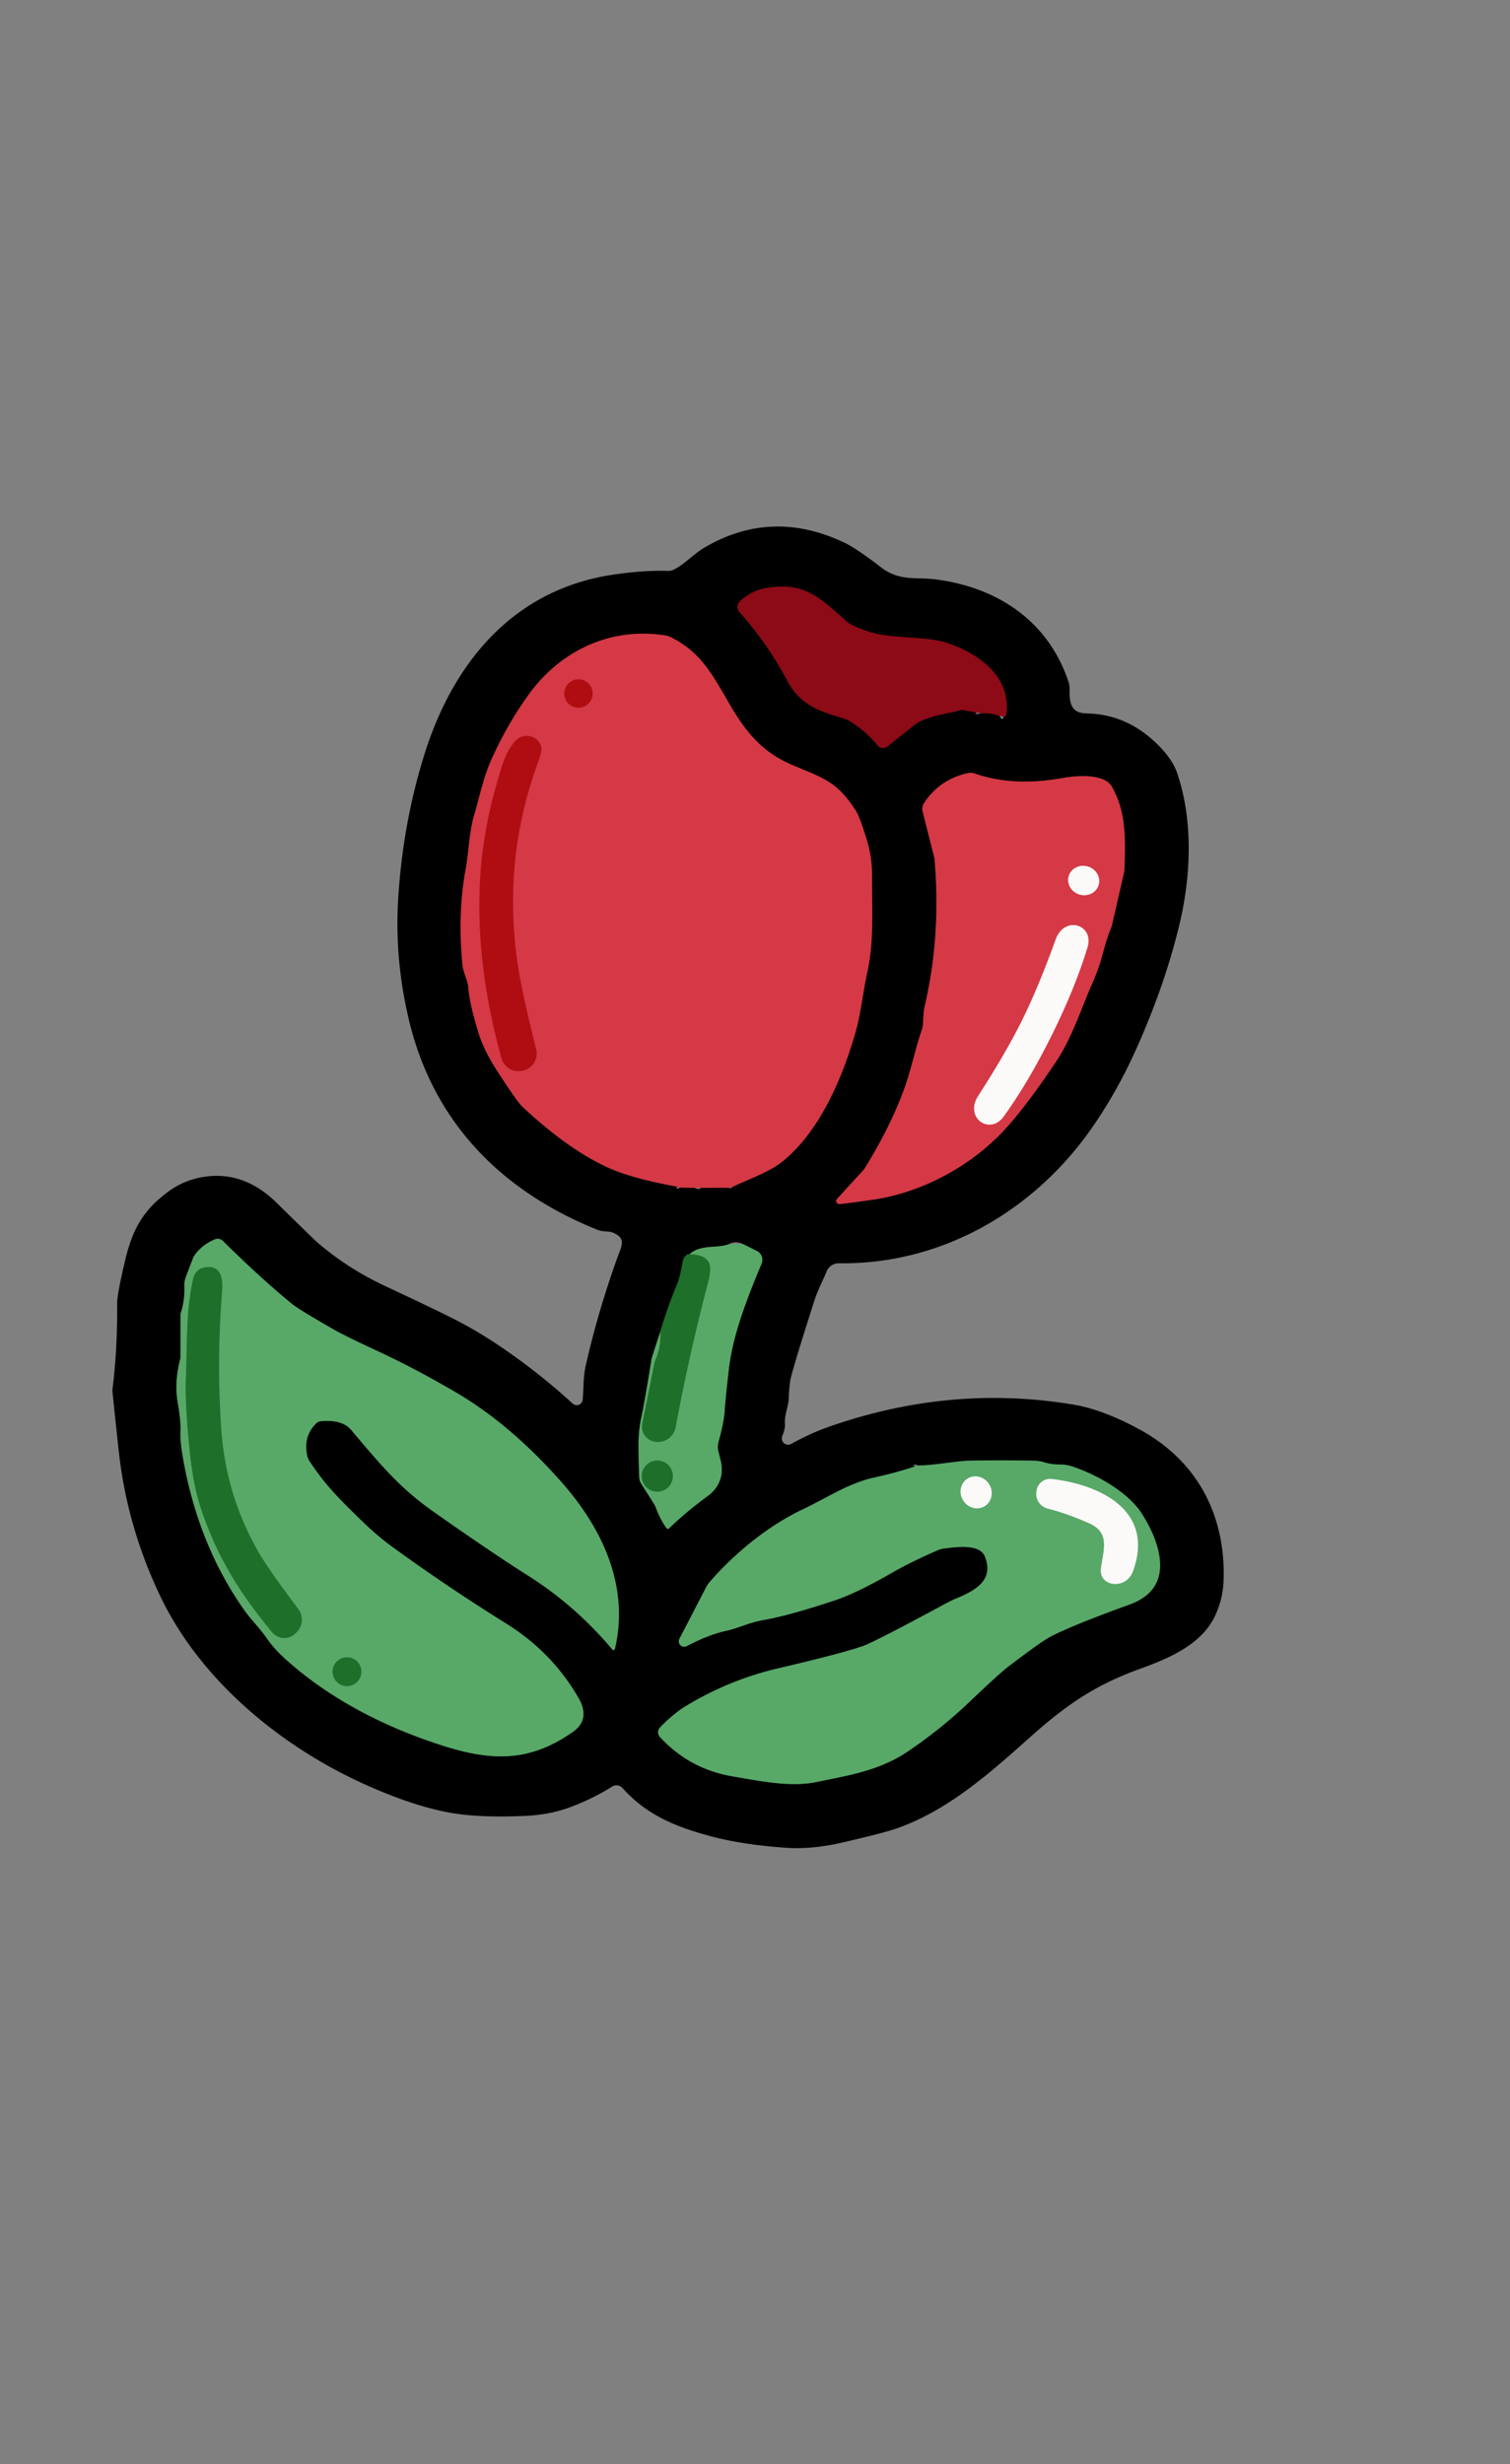 <?xml version="1.0" encoding="UTF-8" standalone="no"?>
<!DOCTYPE svg PUBLIC "-//W3C//DTD SVG 1.1//EN" "http://www.w3.org/Graphics/SVG/1.1/DTD/svg11.dtd">
<svg xmlns="http://www.w3.org/2000/svg" version="1.1" viewBox="0.00 0.00 339.00 553.00">
<rect x="0.00" y="0.00" width="339.00" height="553.00" fill="#808080" stroke="none"/>
<g stroke-width="2.00" fill="none" stroke-linecap="butt">
<path stroke="#47060b" vector-effect="non-scaling-stroke" d="
  M 220.22 160.09
  Q 222.50 159.95 224.44 160.69"
/>
<path stroke="#47060b" vector-effect="non-scaling-stroke" d="
  M 225.32 160.81
  Q 225.58 160.79 225.74 160.67
  Q 225.88 160.56 225.92 160.28
  C 227.04 151.77 219.54 146.56 212.58 144.28
  C 207.73 142.68 200.33 143.47 195.16 141.79
  Q 191.23 140.51 190.05 139.46
  C 184.17 134.26 180.65 130.49 172.03 131.97
  Q 168.64 132.56 166.09 135.00
  A 1.70 1.69 -43.0 0 0 166.00 137.35
  Q 172.21 144.23 176.72 152.72
  C 179.68 158.28 183.94 159.61 189.51 161.27
  A 4.57 4.56 -21.9 0 1 190.59 161.73
  Q 194.21 163.86 197.07 167.32
  A 1.53 1.53 0.0 0 0 199.20 167.54
  L 205.76 162.32
  A 0.17 0.02 -38.0 0 1 205.81 162.29
  C 209.27 160.39 212.36 160.32 215.50 159.39
  A 1.60 1.52 40.3 0 1 216.24 159.35
  L 219.20 159.88"
/>
<path stroke="#6a1d23" vector-effect="non-scaling-stroke" d="
  M 152.55 266.51
  L 155.95 266.58"
/>
<path stroke="#6a1d23" vector-effect="non-scaling-stroke" d="
  M 157.31 266.58
  L 163.53 266.55"
/>
<path stroke="#6a1d23" vector-effect="non-scaling-stroke" d="
  M 164.24 266.46
  C 168.02 264.64 172.65 263.08 175.63 260.69
  C 184.02 253.96 189.12 241.88 192.01 231.85
  C 193.27 227.47 193.67 223.01 194.75 217.98
  C 196.19 211.29 195.77 204.88 195.77 196.49
  Q 195.77 192.50 194.74 189.00
  Q 193.08 183.39 192.11 181.90
  C 187.84 175.37 185.14 174.76 177.83 171.67
  C 171.27 168.89 167.54 164.48 163.85 158.14
  C 159.77 151.12 157.33 146.41 150.66 143.03
  A 4.49 4.12 -24.6 0 0 149.40 142.62
  C 137.17 140.64 125.80 145.99 118.65 155.94
  Q 113.83 162.64 110.31 170.49
  C 108.48 174.59 107.70 178.75 106.40 183.13
  C 105.35 186.66 105.21 191.51 104.54 195.11
  Q 102.71 205.00 103.82 216.50
  C 104.00 218.35 105.02 219.90 105.15 221.71
  Q 105.42 225.21 107.38 231.67
  Q 108.60 235.67 111.70 240.46
  Q 116.11 247.27 117.24 248.33
  Q 127.57 258.01 136.68 262.11
  Q 142.08 264.53 152.09 266.32"
/>
<path stroke="#6a1d23" vector-effect="non-scaling-stroke" d="
  M 187.97 269.01
  A 0.72 0.72 0.0 0 0 188.58 270.21
  Q 191.62 269.88 196.09 269.22
  C 207.37 267.56 218.26 261.41 225.53 253.54
  Q 230.49 248.15 237.25 238.00
  C 240.68 232.85 242.96 225.77 245.14 220.87
  Q 246.60 217.58 247.36 214.77
  Q 248.59 210.21 249.30 208.59
  A 7.05 6.10 67.4 0 0 249.68 207.44
  L 252.37 195.72
  A 1.97 1.25 66.0 0 0 252.42 195.38
  C 252.74 187.50 252.68 181.96 249.62 176.56
  C 247.87 173.48 241.50 174.10 238.70 174.59
  C 231.90 175.79 225.28 175.84 218.81 173.59
  A 2.82 2.78 48.0 0 0 217.29 173.50
  Q 211.06 174.88 207.51 180.13
  A 2.56 2.53 -35.4 0 0 207.15 182.18
  L 209.76 192.48
  A 1.43 0.45 62.5 0 1 209.79 192.65
  Q 211.33 209.94 207.56 225.98
  C 207.29 227.14 207.32 228.41 207.20 229.99
  A 4.87 4.50 -35.1 0 1 206.95 231.15
  C 205.49 235.31 204.66 239.73 203.08 244.15
  Q 200.00 252.74 194.06 262.32
  A 0.94 0.48 -27.2 0 1 193.96 262.46
  L 187.97 269.01"
/>
<path stroke="#2c5434" vector-effect="non-scaling-stroke" d="
  M 138.05 370.04
  C 141.31 356.10 135.37 343.18 126.07 332.64
  Q 114.54 319.58 102.14 312.36
  Q 92.94 307.00 84.71 303.19
  Q 77.34 299.77 74.88 298.35
  Q 67.01 293.84 65.45 292.55
  Q 58.38 286.74 50.01 278.47
  A 1.61 1.60 55.8 0 0 48.28 278.13
  Q 45.16 279.44 43.51 281.98
  A 1.23 0.87 80.4 0 0 43.38 282.25
  L 41.73 286.56
  A 5.20 5.11 -36.2 0 0 41.40 288.58
  Q 41.52 291.80 40.60 294.60
  A 1.38 1.15 -39.8 0 0 40.52 295.04
  L 40.52 304.48
  A 2.40 1.94 57.5 0 1 40.46 305.00
  Q 39.13 310.19 39.87 314.56
  Q 40.65 319.11 40.52 321.16
  Q 40.34 324.12 41.81 330.95
  Q 45.47 347.92 54.62 361.03
  C 56.45 363.65 58.31 365.35 59.80 367.53
  Q 61.43 369.91 63.83 372.10
  C 73.95 381.32 86.63 387.73 99.67 391.85
  C 110.89 395.40 119.19 395.26 128.58 388.70
  Q 132.65 385.85 129.85 381.01
  Q 123.93 370.79 113.66 364.38
  Q 99.79 355.72 87.73 346.90
  Q 84.56 344.58 81.12 341.22
  C 76.10 336.33 73.10 333.38 69.50 327.95
  A 3.57 3.50 -68.2 0 1 68.97 326.68
  Q 68.03 322.34 71.00 319.42
  A 1.65 1.62 19.7 0 1 72.02 318.95
  Q 76.82 318.52 78.82 320.89
  C 85.80 329.14 89.80 333.96 97.42 339.32
  Q 110.30 348.38 118.61 353.64
  Q 129.28 360.41 137.47 370.18
  A 0.33 0.33 0.0 0 0 138.05 370.04"
/>
<path stroke="#2c5434" vector-effect="non-scaling-stroke" d="
  M 163.53 279.26
  C 160.78 280.22 157.25 279.23 154.77 281.51"
/>
<path stroke="#0f3815" vector-effect="non-scaling-stroke" d="
  M 154.77 281.51
  Q 154.27 281.31 153.63 282.23
  A 2.07 2.02 -23.0 0 0 153.29 283.04
  Q 152.67 286.63 152.07 288.06
  Q 149.75 293.63 148.25 298.84"
/>
<path stroke="#2c5434" vector-effect="non-scaling-stroke" d="
  M 148.25 298.84
  L 146.34 304.73
  A 0.86 0.67 -38.0 0 0 146.31 304.85
  Q 144.76 314.54 144.04 317.82
  Q 143.31 321.15 143.35 324.75
  Q 143.42 330.55 143.57 331.94
  A 2.11 2.01 -65.3 0 0 143.87 332.82
  L 146.89 337.61
  A 2.45 2.12 22.5 0 1 147.13 338.09
  Q 148.26 341.08 149.64 342.96
  A 0.37 0.36 49.9 0 0 150.19 343.01
  Q 153.94 339.37 158.86 335.76
  C 161.62 333.73 162.58 330.84 161.76 327.63
  Q 161.26 325.70 161.21 325.42
  A 4.17 4.16 47.9 0 1 161.30 323.64
  C 161.87 321.56 162.56 318.72 162.68 316.73
  Q 162.85 314.02 163.63 307.26
  C 164.56 299.24 167.97 290.81 170.98 283.58
  A 2.22 2.21 24.4 0 0 169.91 280.74
  L 166.80 279.19"
/>
<path stroke="#3b8c49" vector-effect="non-scaling-stroke" d="
  M 148.25 298.84
  Q 148.49 302.22 147.03 305.50
  A 0.46 0.33 -35.8 0 0 146.99 305.62
  L 144.20 319.49
  A 3.43 3.42 -81.2 0 0 147.18 323.57
  L 147.38 323.59
  A 4.03 4.03 0.0 0 0 151.67 320.32
  Q 154.78 303.69 158.87 288.14
  Q 159.81 284.58 159.13 283.31
  Q 158.16 281.52 154.77 281.51"
/>
<path stroke="#2c5434" vector-effect="non-scaling-stroke" d="
  M 205.46 329.10
  Q 200.96 330.57 196.33 331.58
  C 190.43 332.87 185.72 336.14 180.20 338.75
  C 172.35 342.46 164.91 348.63 159.39 354.97
  A 6.91 6.48 -12.7 0 0 158.48 356.31
  L 152.53 367.80
  A 1.21 1.21 0.0 0 0 154.16 369.43
  Q 159.07 366.86 162.84 366.04
  C 165.92 365.37 168.03 364.16 171.41 363.57
  C 176.26 362.72 182.60 360.76 187.41 359.16
  Q 192.29 357.54 200.11 353.04
  C 203.62 351.03 207.39 349.26 210.52 347.91
  A 5.31 5.09 -59.0 0 1 211.99 347.51
  C 214.44 347.22 219.90 346.37 221.09 349.27
  C 223.31 354.71 218.82 357.03 214.48 358.82
  Q 213.61 359.17 211.21 360.47
  Q 196.10 368.62 193.64 369.45
  Q 188.51 371.19 174.84 374.38
  Q 163.55 377.01 153.63 383.09
  C 151.91 384.15 149.36 386.37 148.15 387.72
  A 1.56 1.56 0.0 0 0 148.16 389.82
  Q 154.75 396.96 164.32 398.63
  C 171.40 399.86 177.66 401.08 183.25 399.93
  C 190.45 398.45 197.40 397.39 203.83 393.05
  Q 211.21 388.07 217.84 381.76
  Q 224.33 375.57 226.39 374.00
  Q 233.69 368.43 235.80 367.32
  Q 240.72 364.75 253.56 360.10
  Q 261.33 357.29 260.33 349.60
  Q 259.73 345.01 256.30 339.64
  C 253.22 334.83 246.12 330.89 240.70 329.10
  A 8.74 8.56 -35.5 0 0 237.94 328.67
  Q 236.13 328.69 234.36 328.16
  A 8.33 8.17 -35.4 0 0 232.23 327.82
  Q 224.71 327.66 217.67 327.81
  C 214.52 327.88 209.99 328.87 206.02 328.89"
/>
<path stroke="#c2232c" vector-effect="non-scaling-stroke" d="
  M 133.04 155.64
  A 3.18 3.18 0.0 0 0 129.86 152.46
  A 3.18 3.18 0.0 0 0 126.68 155.64
  A 3.18 3.18 0.0 0 0 129.86 158.82
  A 3.18 3.18 0.0 0 0 133.04 155.64"
/>
<path stroke="#c2232c" vector-effect="non-scaling-stroke" d="
  M 121.50 167.59
  C 120.70 164.81 117.32 164.42 115.65 166.36
  Q 113.87 168.43 112.94 171.24
  Q 108.56 184.51 107.81 196.99
  Q 106.66 216.09 112.59 237.50
  A 3.94 3.94 0.0 0 0 117.33 240.28
  L 117.51 240.24
  A 3.90 3.90 0.0 0 0 120.37 235.51
  Q 117.09 222.36 116.23 216.53
  Q 112.73 192.75 120.87 170.87
  Q 121.75 168.50 121.50 167.59"
/>
<path stroke="#e8999f" vector-effect="non-scaling-stroke" d="
  M 246.639 198.627
  A 3.50 3.28 16.9 0 0 244.244 194.472
  A 3.50 3.28 16.9 0 0 239.941 196.593
  A 3.50 3.28 16.9 0 0 242.337 200.748
  A 3.50 3.28 16.9 0 0 246.639 198.627"
/>
<path stroke="#e8999f" vector-effect="non-scaling-stroke" d="
  M 229.47 228.97
  Q 225.79 236.39 219.62 245.93
  C 216.44 250.84 222.21 254.89 225.34 250.55
  Q 230.92 242.81 236.14 232.27
  Q 241.37 221.74 244.14 212.61
  C 245.70 207.49 238.99 205.35 237.00 210.86
  Q 233.15 221.54 229.47 228.97"
/>
<path stroke="#3b8c49" vector-effect="non-scaling-stroke" d="
  M 66.16 366.72
  L 66.40 366.50
  A 4.03 4.02 50.8 0 0 66.94 361.07
  Q 60.18 352.11 57.90 348.11
  Q 50.67 335.40 49.66 320.68
  Q 48.61 305.30 49.85 289.87
  C 50.11 286.65 49.53 283.74 45.77 284.47
  A 3.45 2.98 -88.1 0 0 43.33 287.11
  C 41.81 294.47 42.10 298.83 41.73 309.75
  Q 41.54 315.18 42.58 325.50
  Q 43.39 333.51 45.22 338.86
  C 48.80 349.34 53.59 357.25 61.11 366.33
  A 3.53 3.52 49.3 0 0 66.16 366.72"
/>
<path stroke="#3b8c49" vector-effect="non-scaling-stroke" d="
  M 81.13 375.17
  A 3.23 3.23 0.0 0 0 77.90 371.94
  A 3.23 3.23 0.0 0 0 74.67 375.17
  A 3.23 3.23 0.0 0 0 77.90 378.40
  A 3.23 3.23 0.0 0 0 81.13 375.17"
/>
<path stroke="#3b8c49" vector-effect="non-scaling-stroke" d="
  M 151.06 331.27
  A 3.49 3.49 0.0 0 0 147.57 327.78
  A 3.49 3.49 0.0 0 0 144.08 331.27
  A 3.49 3.49 0.0 0 0 147.57 334.76
  A 3.49 3.49 0.0 0 0 151.06 331.27"
/>
<path stroke="#aad1b1" vector-effect="non-scaling-stroke" d="
  M 221.073 338.01
  A 3.64 3.43 58.1 0 0 222.062 333.108
  A 3.64 3.43 58.1 0 0 217.226 331.83
  A 3.64 3.43 58.1 0 0 216.238 336.733
  A 3.64 3.43 58.1 0 0 221.073 338.01"
/>
<path stroke="#aad1b1" vector-effect="non-scaling-stroke" d="
  M 247.18 351.88
  C 246.56 356.15 252.80 356.88 254.34 352.65
  C 259.30 339.06 247.10 333.22 236.12 331.92
  A 3.09 3.08 -82.3 0 0 232.71 334.52
  L 232.68 334.74
  A 3.42 3.41 -78.7 0 0 235.23 338.56
  Q 239.43 339.61 244.45 341.82
  C 249.20 343.90 247.81 347.51 247.18 351.88"
/>
</g>
<path fill="#000000" d="
  M 139.74 401.27
  A 1.82 1.81 52.7 0 0 137.42 400.95
  Q 133.17 403.64 128.05 405.56
  Q 123.44 407.29 117.87 407.53
  Q 108.89 407.93 102.80 407.09
  Q 94.20 405.91 82.52 400.73
  C 63.24 392.18 45.07 377.21 36.01 358.27
  Q 28.59 342.77 26.70 326.00
  Q 26.32 322.66 25.27 312.50
  A 4.50 4.07 -47.3 0 1 25.28 311.53
  Q 26.38 302.71 26.30 292.56
  Q 26.28 290.51 28.09 282.87
  C 29.79 275.68 32.26 271.51 37.75 267.45
  Q 41.37 264.78 45.87 264.10
  Q 54.79 262.75 62.11 269.94
  Q 70.38 278.07 71.21 278.79
  C 75.71 282.65 80.59 285.89 86.94 288.84
  Q 98.05 294.02 102.93 296.54
  Q 109.13 299.75 116.34 305.00
  Q 122.79 309.70 128.57 315.00
  A 1.34 1.34 0.0 0 0 130.81 314.14
  C 131.11 311.06 130.85 309.33 131.56 306.21
  Q 134.26 294.35 138.53 282.44
  C 139.55 279.62 140.70 277.92 137.59 276.62
  C 136.70 276.25 135.39 276.50 134.17 276.01
  C 112.65 267.40 97.38 251.91 91.89 229.25
  Q 88.55 215.45 89.39 201.77
  Q 90.43 184.82 95.28 169.31
  C 101.79 148.49 115.43 132.26 137.63 128.97
  Q 144.52 127.95 150.06 128.12
  A 2.28 2.27 -55.4 0 0 151.04 127.94
  C 153.25 127.01 155.76 124.31 157.97 123.00
  Q 173.09 114.01 189.48 121.74
  Q 192.24 123.04 197.74 127.28
  C 201.97 130.55 205.59 129.44 210.21 130.05
  C 223.84 131.83 235.30 139.29 239.86 152.96
  A 4.98 4.91 36.4 0 1 240.12 154.60
  C 240.10 157.71 240.33 160.04 243.98 160.11
  Q 253.37 160.27 260.45 167.66
  Q 263.31 170.65 264.28 173.51
  C 267.93 184.25 267.38 196.74 264.75 207.63
  Q 261.37 221.62 254.72 236.23
  Q 250.55 245.38 245.03 253.27
  C 232.02 271.84 211.38 283.81 188.33 283.51
  A 2.95 2.94 11.2 0 0 185.57 285.35
  C 184.63 287.67 183.66 289.31 182.78 292.05
  Q 178.82 304.36 177.58 309.06
  Q 177.21 310.46 177.08 313.78
  C 177.01 315.76 176.07 317.51 176.22 319.50
  C 176.30 320.55 175.91 321.51 175.61 322.34
  A 1.41 1.40 -4.4 0 0 177.61 324.05
  Q 182.01 321.65 185.75 320.32
  Q 213.25 310.60 240.96 315.22
  Q 247.61 316.33 255.83 320.80
  C 268.64 327.76 275.12 339.78 274.71 354.48
  Q 274.60 358.65 272.88 362.43
  C 269.87 369.09 262.27 372.24 255.76 374.59
  C 246.36 378.00 239.85 382.19 231.41 389.73
  C 222.24 397.92 212.92 406.24 201.36 410.33
  Q 198.47 411.35 189.01 413.53
  Q 182.23 415.09 176.39 414.68
  Q 166.45 413.98 159.25 412.01
  C 151.20 409.81 145.09 407.19 139.74 401.27
  Z
  M 219.20 159.88
  Q 217.82 160.58 220.22 160.09
  Q 222.50 159.95 224.44 160.69
  Q 225.05 161.94 225.32 160.81
  Q 225.58 160.79 225.74 160.67
  Q 225.88 160.56 225.92 160.28
  C 227.04 151.77 219.54 146.56 212.58 144.28
  C 207.73 142.68 200.33 143.47 195.16 141.79
  Q 191.23 140.51 190.05 139.46
  C 184.17 134.26 180.65 130.49 172.03 131.97
  Q 168.64 132.56 166.09 135.00
  A 1.70 1.69 -43.0 0 0 166.00 137.35
  Q 172.21 144.23 176.72 152.72
  C 179.68 158.28 183.94 159.61 189.51 161.27
  A 4.57 4.56 -21.9 0 1 190.59 161.73
  Q 194.21 163.86 197.07 167.32
  A 1.53 1.53 0.0 0 0 199.20 167.54
  L 205.76 162.32
  A 0.17 0.02 -38.0 0 1 205.81 162.29
  C 209.27 160.39 212.36 160.32 215.50 159.39
  A 1.60 1.52 40.3 0 1 216.24 159.35
  L 219.20 159.88
  Z
  M 152.09 266.32
  Q 151.58 266.59 151.78 266.66
  Q 152.36 266.88 152.55 266.51
  L 155.95 266.58
  Q 157.04 267.10 157.31 266.58
  L 163.53 266.55
  Q 164.41 266.80 164.24 266.46
  C 168.02 264.64 172.65 263.08 175.63 260.69
  C 184.02 253.96 189.12 241.88 192.01 231.85
  C 193.27 227.47 193.67 223.01 194.75 217.98
  C 196.19 211.29 195.77 204.88 195.77 196.49
  Q 195.77 192.50 194.74 189.00
  Q 193.08 183.39 192.11 181.90
  C 187.84 175.37 185.14 174.76 177.83 171.67
  C 171.27 168.89 167.54 164.48 163.85 158.14
  C 159.77 151.12 157.33 146.41 150.66 143.03
  A 4.49 4.12 -24.6 0 0 149.40 142.62
  C 137.17 140.64 125.80 145.99 118.65 155.94
  Q 113.83 162.64 110.31 170.49
  C 108.48 174.59 107.70 178.75 106.40 183.13
  C 105.35 186.66 105.21 191.51 104.54 195.11
  Q 102.71 205.00 103.82 216.50
  C 104.00 218.35 105.02 219.90 105.15 221.71
  Q 105.42 225.21 107.38 231.67
  Q 108.60 235.67 111.70 240.46
  Q 116.11 247.27 117.24 248.33
  Q 127.57 258.01 136.68 262.11
  Q 142.08 264.53 152.09 266.32
  Z
  M 187.97 269.01
  A 0.72 0.72 0.0 0 0 188.58 270.21
  Q 191.62 269.88 196.09 269.22
  C 207.37 267.56 218.26 261.41 225.53 253.54
  Q 230.49 248.15 237.25 238.00
  C 240.68 232.85 242.96 225.77 245.14 220.87
  Q 246.60 217.58 247.36 214.77
  Q 248.59 210.21 249.30 208.59
  A 7.05 6.10 67.4 0 0 249.68 207.44
  L 252.37 195.72
  A 1.97 1.25 66.0 0 0 252.42 195.38
  C 252.74 187.50 252.68 181.96 249.62 176.56
  C 247.87 173.48 241.50 174.10 238.70 174.59
  C 231.90 175.79 225.28 175.84 218.81 173.59
  A 2.82 2.78 48.0 0 0 217.29 173.50
  Q 211.06 174.88 207.51 180.13
  A 2.56 2.53 -35.4 0 0 207.15 182.18
  L 209.76 192.48
  A 1.43 0.45 62.5 0 1 209.79 192.65
  Q 211.33 209.94 207.56 225.98
  C 207.29 227.14 207.32 228.41 207.20 229.99
  A 4.87 4.50 -35.1 0 1 206.95 231.15
  C 205.49 235.31 204.66 239.73 203.08 244.15
  Q 200.00 252.74 194.06 262.32
  A 0.94 0.48 -27.2 0 1 193.96 262.46
  L 187.97 269.01
  Z
  M 187.62 269.42
  Q 187.60 269.48 187.61 269.54
  A 0.50 0.23 65.9 0 0 188.18 270.03
  Q 188.20 269.98 188.20 269.93
  A 0.48 0.27 70.8 0 0 187.62 269.42
  Z
  M 138.05 370.04
  C 141.31 356.10 135.37 343.18 126.07 332.64
  Q 114.54 319.58 102.14 312.36
  Q 92.94 307.00 84.71 303.19
  Q 77.34 299.77 74.88 298.35
  Q 67.01 293.84 65.45 292.55
  Q 58.38 286.74 50.01 278.47
  A 1.61 1.60 55.8 0 0 48.28 278.13
  Q 45.16 279.44 43.51 281.98
  A 1.23 0.87 80.4 0 0 43.38 282.25
  L 41.73 286.56
  A 5.20 5.11 -36.2 0 0 41.40 288.58
  Q 41.52 291.80 40.60 294.60
  A 1.38 1.15 -39.8 0 0 40.52 295.04
  L 40.52 304.48
  A 2.40 1.94 57.5 0 1 40.46 305.00
  Q 39.13 310.19 39.87 314.56
  Q 40.65 319.11 40.52 321.16
  Q 40.34 324.12 41.81 330.95
  Q 45.47 347.92 54.62 361.03
  C 56.45 363.65 58.31 365.35 59.80 367.53
  Q 61.43 369.91 63.83 372.10
  C 73.95 381.32 86.63 387.73 99.67 391.85
  C 110.89 395.40 119.19 395.26 128.58 388.70
  Q 132.65 385.85 129.85 381.01
  Q 123.93 370.79 113.66 364.38
  Q 99.79 355.72 87.73 346.90
  Q 84.56 344.58 81.12 341.22
  C 76.10 336.33 73.10 333.38 69.50 327.95
  A 3.57 3.50 -68.2 0 1 68.97 326.68
  Q 68.03 322.34 71.00 319.42
  A 1.65 1.62 19.7 0 1 72.02 318.95
  Q 76.82 318.52 78.82 320.89
  C 85.80 329.14 89.80 333.96 97.42 339.32
  Q 110.30 348.38 118.61 353.64
  Q 129.28 360.41 137.47 370.18
  A 0.33 0.33 0.0 0 0 138.05 370.04
  Z
  M 163.53 279.26
  C 160.78 280.22 157.25 279.23 154.77 281.51
  Q 154.27 281.31 153.63 282.23
  A 2.07 2.02 -23.0 0 0 153.29 283.04
  Q 152.67 286.63 152.07 288.06
  Q 149.75 293.63 148.25 298.84
  L 146.34 304.73
  A 0.86 0.67 -38.0 0 0 146.31 304.85
  Q 144.76 314.54 144.04 317.82
  Q 143.31 321.15 143.35 324.75
  Q 143.42 330.55 143.57 331.94
  A 2.11 2.01 -65.3 0 0 143.87 332.82
  L 146.89 337.61
  A 2.45 2.12 22.5 0 1 147.13 338.09
  Q 148.26 341.08 149.64 342.96
  A 0.37 0.36 49.9 0 0 150.19 343.01
  Q 153.94 339.37 158.86 335.76
  C 161.62 333.73 162.58 330.84 161.76 327.63
  Q 161.26 325.70 161.21 325.42
  A 4.17 4.16 47.9 0 1 161.30 323.64
  C 161.87 321.56 162.56 318.72 162.68 316.73
  Q 162.85 314.02 163.63 307.26
  C 164.56 299.24 167.97 290.81 170.98 283.58
  A 2.22 2.21 24.4 0 0 169.91 280.74
  L 166.80 279.19
  Q 165.11 278.39 163.53 279.26
  Z
  M 206.02 328.89
  Q 205.50 328.55 205.05 328.74
  A 0.17 0.17 0.0 0 0 205.10 329.07
  L 205.46 329.10
  Q 200.96 330.57 196.33 331.58
  C 190.43 332.87 185.72 336.14 180.20 338.75
  C 172.35 342.46 164.91 348.63 159.39 354.97
  A 6.91 6.48 -12.7 0 0 158.48 356.31
  L 152.53 367.80
  A 1.21 1.21 0.0 0 0 154.16 369.43
  Q 159.07 366.86 162.84 366.04
  C 165.92 365.37 168.03 364.16 171.41 363.57
  C 176.26 362.72 182.60 360.76 187.41 359.16
  Q 192.29 357.54 200.11 353.04
  C 203.62 351.03 207.39 349.26 210.52 347.91
  A 5.31 5.09 -59.0 0 1 211.99 347.51
  C 214.44 347.22 219.90 346.37 221.09 349.27
  C 223.31 354.71 218.82 357.03 214.48 358.82
  Q 213.61 359.17 211.21 360.47
  Q 196.10 368.62 193.64 369.45
  Q 188.51 371.19 174.84 374.38
  Q 163.55 377.01 153.63 383.09
  C 151.91 384.15 149.36 386.37 148.15 387.72
  A 1.56 1.56 0.0 0 0 148.16 389.82
  Q 154.75 396.96 164.32 398.63
  C 171.40 399.86 177.66 401.08 183.25 399.93
  C 190.45 398.45 197.40 397.39 203.83 393.05
  Q 211.21 388.07 217.84 381.76
  Q 224.33 375.57 226.39 374.00
  Q 233.69 368.43 235.80 367.32
  Q 240.72 364.75 253.56 360.10
  Q 261.33 357.29 260.33 349.60
  Q 259.73 345.01 256.30 339.64
  C 253.22 334.83 246.12 330.89 240.70 329.10
  A 8.74 8.56 -35.5 0 0 237.94 328.67
  Q 236.13 328.69 234.36 328.16
  A 8.33 8.17 -35.4 0 0 232.23 327.82
  Q 224.71 327.66 217.67 327.81
  C 214.52 327.88 209.99 328.87 206.02 328.89
  Z"
/>
<path fill="#8d0b16" d="
  M 225.32 160.81
  L 224.44 160.69
  Q 222.50 159.95 220.22 160.09
  L 219.20 159.88
  L 216.24 159.35
  A 1.60 1.52 40.3 0 0 215.50 159.39
  C 212.36 160.32 209.27 160.39 205.81 162.29
  A 0.17 0.02 -38.0 0 0 205.76 162.32
  L 199.20 167.54
  A 1.53 1.53 0.0 0 1 197.07 167.32
  Q 194.21 163.86 190.59 161.73
  A 4.57 4.56 -21.9 0 0 189.51 161.27
  C 183.94 159.61 179.68 158.28 176.72 152.72
  Q 172.21 144.23 166.00 137.35
  A 1.70 1.69 -43.0 0 1 166.09 135.00
  Q 168.64 132.56 172.03 131.97
  C 180.65 130.49 184.17 134.26 190.05 139.46
  Q 191.23 140.51 195.16 141.79
  C 200.33 143.47 207.73 142.68 212.58 144.28
  C 219.54 146.56 227.04 151.77 225.92 160.28
  Q 225.88 160.56 225.74 160.67
  Q 225.58 160.79 225.32 160.81
  Z"
/>
<path fill="#d43945" d="
  M 164.24 266.46
  L 163.53 266.55
  L 157.31 266.58
  L 155.95 266.58
  L 152.55 266.51
  Q 151.84 266.44 152.09 266.32
  Q 142.08 264.53 136.68 262.11
  Q 127.57 258.01 117.24 248.33
  Q 116.11 247.27 111.70 240.46
  Q 108.60 235.67 107.38 231.67
  Q 105.42 225.21 105.15 221.71
  C 105.02 219.90 104.00 218.35 103.82 216.50
  Q 102.71 205.00 104.54 195.11
  C 105.21 191.51 105.35 186.66 106.40 183.13
  C 107.70 178.75 108.48 174.59 110.31 170.49
  Q 113.83 162.64 118.65 155.94
  C 125.80 145.99 137.17 140.64 149.40 142.62
  A 4.49 4.12 -24.6 0 1 150.66 143.03
  C 157.33 146.41 159.77 151.12 163.85 158.14
  C 167.54 164.48 171.27 168.89 177.83 171.67
  C 185.14 174.76 187.84 175.37 192.11 181.90
  Q 193.08 183.39 194.74 189.00
  Q 195.77 192.50 195.77 196.49
  C 195.77 204.88 196.19 211.29 194.75 217.98
  C 193.67 223.01 193.27 227.47 192.01 231.85
  C 189.12 241.88 184.02 253.96 175.63 260.69
  C 172.65 263.08 168.02 264.64 164.24 266.46
  Z
  M 133.04 155.64
  A 3.18 3.18 0.0 0 0 129.86 152.46
  A 3.18 3.18 0.0 0 0 126.68 155.64
  A 3.18 3.18 0.0 0 0 129.86 158.82
  A 3.18 3.18 0.0 0 0 133.04 155.64
  Z
  M 121.50 167.59
  C 120.70 164.81 117.32 164.42 115.65 166.36
  Q 113.87 168.43 112.94 171.24
  Q 108.56 184.51 107.81 196.99
  Q 106.66 216.09 112.59 237.50
  A 3.94 3.94 0.0 0 0 117.33 240.28
  L 117.51 240.24
  A 3.90 3.90 0.0 0 0 120.37 235.51
  Q 117.09 222.36 116.23 216.53
  Q 112.73 192.75 120.87 170.87
  Q 121.75 168.50 121.50 167.59
  Z"
/>
<circle fill="#b00d13" cx="129.86" cy="155.64" r="3.18"/>
<path fill="#b00d13" d="
  M 115.65 166.36
  C 117.32 164.42 120.70 164.81 121.50 167.59
  Q 121.75 168.50 120.87 170.87
  Q 112.73 192.75 116.23 216.53
  Q 117.09 222.36 120.37 235.51
  A 3.90 3.90 0.0 0 1 117.51 240.24
  L 117.33 240.28
  A 3.94 3.94 0.0 0 1 112.59 237.50
  Q 106.66 216.09 107.81 196.99
  Q 108.56 184.51 112.94 171.24
  Q 113.87 168.43 115.65 166.36
  Z"
/>
<path fill="#d43945" d="
  M 187.97 269.01
  L 193.96 262.46
  A 0.94 0.48 -27.2 0 0 194.06 262.32
  Q 200.00 252.74 203.08 244.15
  C 204.66 239.73 205.49 235.31 206.95 231.15
  A 4.87 4.50 -35.1 0 0 207.20 229.99
  C 207.32 228.41 207.29 227.14 207.56 225.98
  Q 211.33 209.94 209.79 192.65
  A 1.43 0.45 62.5 0 0 209.76 192.48
  L 207.15 182.18
  A 2.56 2.53 -35.4 0 1 207.51 180.13
  Q 211.06 174.88 217.29 173.50
  A 2.82 2.78 48.0 0 1 218.81 173.59
  C 225.28 175.84 231.90 175.79 238.70 174.59
  C 241.50 174.10 247.87 173.48 249.62 176.56
  C 252.68 181.96 252.74 187.50 252.42 195.38
  A 1.97 1.25 66.0 0 1 252.37 195.72
  L 249.68 207.44
  A 7.05 6.10 67.4 0 1 249.30 208.59
  Q 248.59 210.21 247.36 214.77
  Q 246.60 217.58 245.14 220.87
  C 242.96 225.77 240.68 232.85 237.25 238.00
  Q 230.49 248.15 225.53 253.54
  C 218.26 261.41 207.37 267.56 196.09 269.22
  Q 191.62 269.88 188.58 270.21
  A 0.72 0.72 0.0 0 1 187.97 269.01
  Z
  M 246.639 198.627
  A 3.50 3.28 16.9 0 0 244.244 194.472
  A 3.50 3.28 16.9 0 0 239.941 196.593
  A 3.50 3.28 16.9 0 0 242.337 200.748
  A 3.50 3.28 16.9 0 0 246.639 198.627
  Z
  M 229.47 228.97
  Q 225.79 236.39 219.62 245.93
  C 216.44 250.84 222.21 254.89 225.34 250.55
  Q 230.92 242.81 236.14 232.27
  Q 241.37 221.74 244.14 212.61
  C 245.70 207.49 238.99 205.35 237.00 210.86
  Q 233.15 221.54 229.47 228.97
  Z"
/>
<ellipse fill="#fcf9f9" cx="0.00" cy="0.00" transform="translate(243.29,197.61) rotate(16.9)" rx="3.50" ry="3.28"/>
<path fill="#fcf9f9" d="
  M 236.14 232.27
  Q 230.92 242.81 225.34 250.55
  C 222.21 254.89 216.44 250.84 219.62 245.93
  Q 225.79 236.39 229.47 228.97
  Q 233.15 221.54 237.00 210.86
  C 238.99 205.35 245.70 207.49 244.14 212.61
  Q 241.37 221.74 236.14 232.27
  Z"
/>
<path fill="#58a868" d="
  M 138.05 370.04
  A 0.33 0.33 0.0 0 1 137.47 370.18
  Q 129.28 360.41 118.61 353.64
  Q 110.30 348.38 97.42 339.32
  C 89.80 333.96 85.80 329.14 78.82 320.89
  Q 76.82 318.52 72.02 318.95
  A 1.65 1.62 19.7 0 0 71.00 319.42
  Q 68.03 322.34 68.97 326.68
  A 3.57 3.50 -68.2 0 0 69.50 327.95
  C 73.10 333.38 76.10 336.33 81.12 341.22
  Q 84.56 344.58 87.73 346.90
  Q 99.79 355.72 113.66 364.38
  Q 123.93 370.79 129.85 381.01
  Q 132.65 385.85 128.58 388.70
  C 119.19 395.26 110.89 395.40 99.67 391.85
  C 86.63 387.73 73.95 381.32 63.83 372.10
  Q 61.43 369.91 59.80 367.53
  C 58.31 365.35 56.45 363.65 54.62 361.03
  Q 45.47 347.92 41.81 330.95
  Q 40.34 324.12 40.52 321.16
  Q 40.65 319.11 39.87 314.56
  Q 39.13 310.19 40.46 305.00
  A 2.40 1.94 57.5 0 0 40.52 304.48
  L 40.52 295.04
  A 1.38 1.15 -39.8 0 1 40.60 294.60
  Q 41.52 291.80 41.40 288.58
  A 5.20 5.11 -36.2 0 1 41.73 286.56
  L 43.38 282.25
  A 1.23 0.87 80.4 0 1 43.51 281.98
  Q 45.16 279.44 48.28 278.13
  A 1.61 1.60 55.8 0 1 50.01 278.47
  Q 58.38 286.74 65.45 292.55
  Q 67.01 293.84 74.88 298.35
  Q 77.34 299.77 84.71 303.19
  Q 92.94 307.00 102.14 312.36
  Q 114.54 319.58 126.07 332.64
  C 135.37 343.18 141.31 356.10 138.05 370.04
  Z
  M 66.16 366.72
  L 66.40 366.50
  A 4.03 4.02 50.8 0 0 66.94 361.07
  Q 60.18 352.11 57.90 348.11
  Q 50.67 335.40 49.66 320.68
  Q 48.61 305.30 49.85 289.87
  C 50.11 286.65 49.53 283.74 45.77 284.47
  A 3.45 2.98 -88.1 0 0 43.33 287.11
  C 41.81 294.47 42.10 298.83 41.73 309.75
  Q 41.54 315.18 42.58 325.50
  Q 43.39 333.51 45.22 338.86
  C 48.80 349.34 53.59 357.25 61.11 366.33
  A 3.53 3.52 49.3 0 0 66.16 366.72
  Z
  M 81.13 375.17
  A 3.23 3.23 0.0 0 0 77.90 371.94
  A 3.23 3.23 0.0 0 0 74.67 375.17
  A 3.23 3.23 0.0 0 0 77.90 378.40
  A 3.23 3.23 0.0 0 0 81.13 375.17
  Z"
/>
<path fill="#58a868" d="
  M 166.80 279.19
  L 169.91 280.74
  A 2.22 2.21 24.4 0 1 170.98 283.58
  C 167.97 290.81 164.56 299.24 163.63 307.26
  Q 162.85 314.02 162.68 316.73
  C 162.56 318.72 161.87 321.56 161.30 323.64
  A 4.17 4.16 47.9 0 0 161.21 325.42
  Q 161.26 325.70 161.76 327.63
  C 162.58 330.84 161.62 333.73 158.86 335.76
  Q 153.94 339.37 150.19 343.01
  A 0.37 0.36 49.9 0 1 149.64 342.96
  Q 148.26 341.08 147.13 338.09
  A 2.45 2.12 22.5 0 0 146.89 337.61
  L 143.87 332.82
  A 2.11 2.01 -65.3 0 1 143.57 331.94
  Q 143.42 330.55 143.35 324.75
  Q 143.31 321.15 144.04 317.82
  Q 144.76 314.54 146.31 304.85
  A 0.86 0.67 -38.0 0 1 146.34 304.73
  L 148.25 298.84
  Q 148.49 302.22 147.03 305.50
  A 0.46 0.33 -35.8 0 0 146.99 305.62
  L 144.20 319.49
  A 3.43 3.42 -81.2 0 0 147.18 323.57
  L 147.38 323.59
  A 4.03 4.03 0.0 0 0 151.67 320.32
  Q 154.78 303.69 158.87 288.14
  Q 159.81 284.58 159.13 283.31
  Q 158.16 281.52 154.77 281.51
  C 157.25 279.23 160.78 280.22 163.53 279.26
  L 166.80 279.19
  Z
  M 151.06 331.27
  A 3.49 3.49 0.0 0 0 147.57 327.78
  A 3.49 3.49 0.0 0 0 144.08 331.27
  A 3.49 3.49 0.0 0 0 147.57 334.76
  A 3.49 3.49 0.0 0 0 151.06 331.27
  Z"
/>
<path fill="#1e6f2a" d="
  M 154.77 281.51
  Q 158.16 281.52 159.13 283.31
  Q 159.81 284.58 158.87 288.14
  Q 154.78 303.69 151.67 320.32
  A 4.03 4.03 0.0 0 1 147.38 323.59
  L 147.18 323.57
  A 3.43 3.42 -81.2 0 1 144.20 319.49
  L 146.99 305.62
  A 0.46 0.33 -35.8 0 1 147.03 305.50
  Q 148.49 302.22 148.25 298.84
  Q 149.75 293.63 152.07 288.06
  Q 152.67 286.63 153.29 283.04
  A 2.07 2.02 -23.0 0 1 153.63 282.23
  Q 154.27 281.31 154.77 281.51
  Z"
/>
<path fill="#1e6f2a" d="
  M 66.16 366.72
  A 3.53 3.52 49.3 0 1 61.11 366.33
  C 53.59 357.25 48.80 349.34 45.22 338.86
  Q 43.39 333.51 42.58 325.50
  Q 41.54 315.18 41.73 309.75
  C 42.10 298.83 41.81 294.47 43.33 287.11
  A 3.45 2.98 -88.1 0 1 45.77 284.47
  C 49.53 283.74 50.11 286.65 49.85 289.87
  Q 48.61 305.30 49.66 320.68
  Q 50.67 335.40 57.90 348.11
  Q 60.18 352.11 66.94 361.07
  A 4.03 4.02 50.8 0 1 66.40 366.50
  L 66.16 366.72
  Z"
/>
<path fill="#58a868" d="
  M 205.46 329.10
  Q 205.80 329.05 206.02 328.89
  C 209.99 328.87 214.52 327.88 217.67 327.81
  Q 224.71 327.66 232.23 327.82
  A 8.33 8.17 -35.4 0 1 234.36 328.16
  Q 236.13 328.69 237.94 328.67
  A 8.74 8.56 -35.5 0 1 240.70 329.10
  C 246.12 330.89 253.22 334.83 256.30 339.64
  Q 259.73 345.01 260.33 349.60
  Q 261.33 357.29 253.56 360.10
  Q 240.72 364.75 235.80 367.32
  Q 233.69 368.43 226.39 374.00
  Q 224.33 375.57 217.84 381.76
  Q 211.21 388.07 203.83 393.05
  C 197.40 397.39 190.45 398.45 183.25 399.93
  C 177.66 401.08 171.40 399.86 164.32 398.63
  Q 154.75 396.96 148.16 389.82
  A 1.56 1.56 0.0 0 1 148.15 387.72
  C 149.36 386.37 151.91 384.15 153.63 383.09
  Q 163.55 377.01 174.84 374.38
  Q 188.51 371.19 193.64 369.45
  Q 196.10 368.62 211.21 360.47
  Q 213.61 359.17 214.48 358.82
  C 218.82 357.03 223.31 354.71 221.09 349.27
  C 219.90 346.37 214.44 347.22 211.99 347.51
  A 5.31 5.09 -59.0 0 0 210.52 347.91
  C 207.39 349.26 203.62 351.03 200.11 353.04
  Q 192.29 357.54 187.41 359.16
  C 182.60 360.76 176.26 362.72 171.41 363.57
  C 168.03 364.16 165.92 365.37 162.84 366.04
  Q 159.07 366.86 154.16 369.43
  A 1.21 1.21 0.0 0 1 152.53 367.80
  L 158.48 356.31
  A 6.91 6.48 -12.7 0 1 159.39 354.97
  C 164.91 348.63 172.35 342.46 180.20 338.75
  C 185.72 336.14 190.43 332.87 196.33 331.58
  Q 200.96 330.57 205.46 329.10
  Z
  M 221.073 338.01
  A 3.64 3.43 58.1 0 0 222.062 333.108
  A 3.64 3.43 58.1 0 0 217.226 331.83
  A 3.64 3.43 58.1 0 0 216.238 336.733
  A 3.64 3.43 58.1 0 0 221.073 338.01
  Z
  M 247.18 351.88
  C 246.56 356.15 252.80 356.88 254.34 352.65
  C 259.30 339.06 247.10 333.22 236.12 331.92
  A 3.09 3.08 -82.3 0 0 232.71 334.52
  L 232.68 334.74
  A 3.42 3.41 -78.7 0 0 235.23 338.56
  Q 239.43 339.61 244.45 341.82
  C 249.20 343.90 247.81 347.51 247.18 351.88
  Z"
/>
<circle fill="#1e6f2a" cx="147.57" cy="331.27" r="3.49"/>
<ellipse fill="#fcf9f9" cx="0.00" cy="0.00" transform="translate(219.15,334.92) rotate(58.1)" rx="3.64" ry="3.43"/>
<path fill="#fcf9f9" d="
  M 254.34 352.65
  C 252.80 356.88 246.56 356.15 247.18 351.88
  C 247.81 347.51 249.20 343.90 244.45 341.82
  Q 239.43 339.61 235.23 338.56
  A 3.42 3.41 -78.7 0 1 232.68 334.74
  L 232.71 334.52
  A 3.09 3.08 -82.3 0 1 236.12 331.92
  C 247.10 333.22 259.30 339.06 254.34 352.65
  Z"
/>
<circle fill="#1e6f2a" cx="77.90" cy="375.17" r="3.23"/>
</svg>
